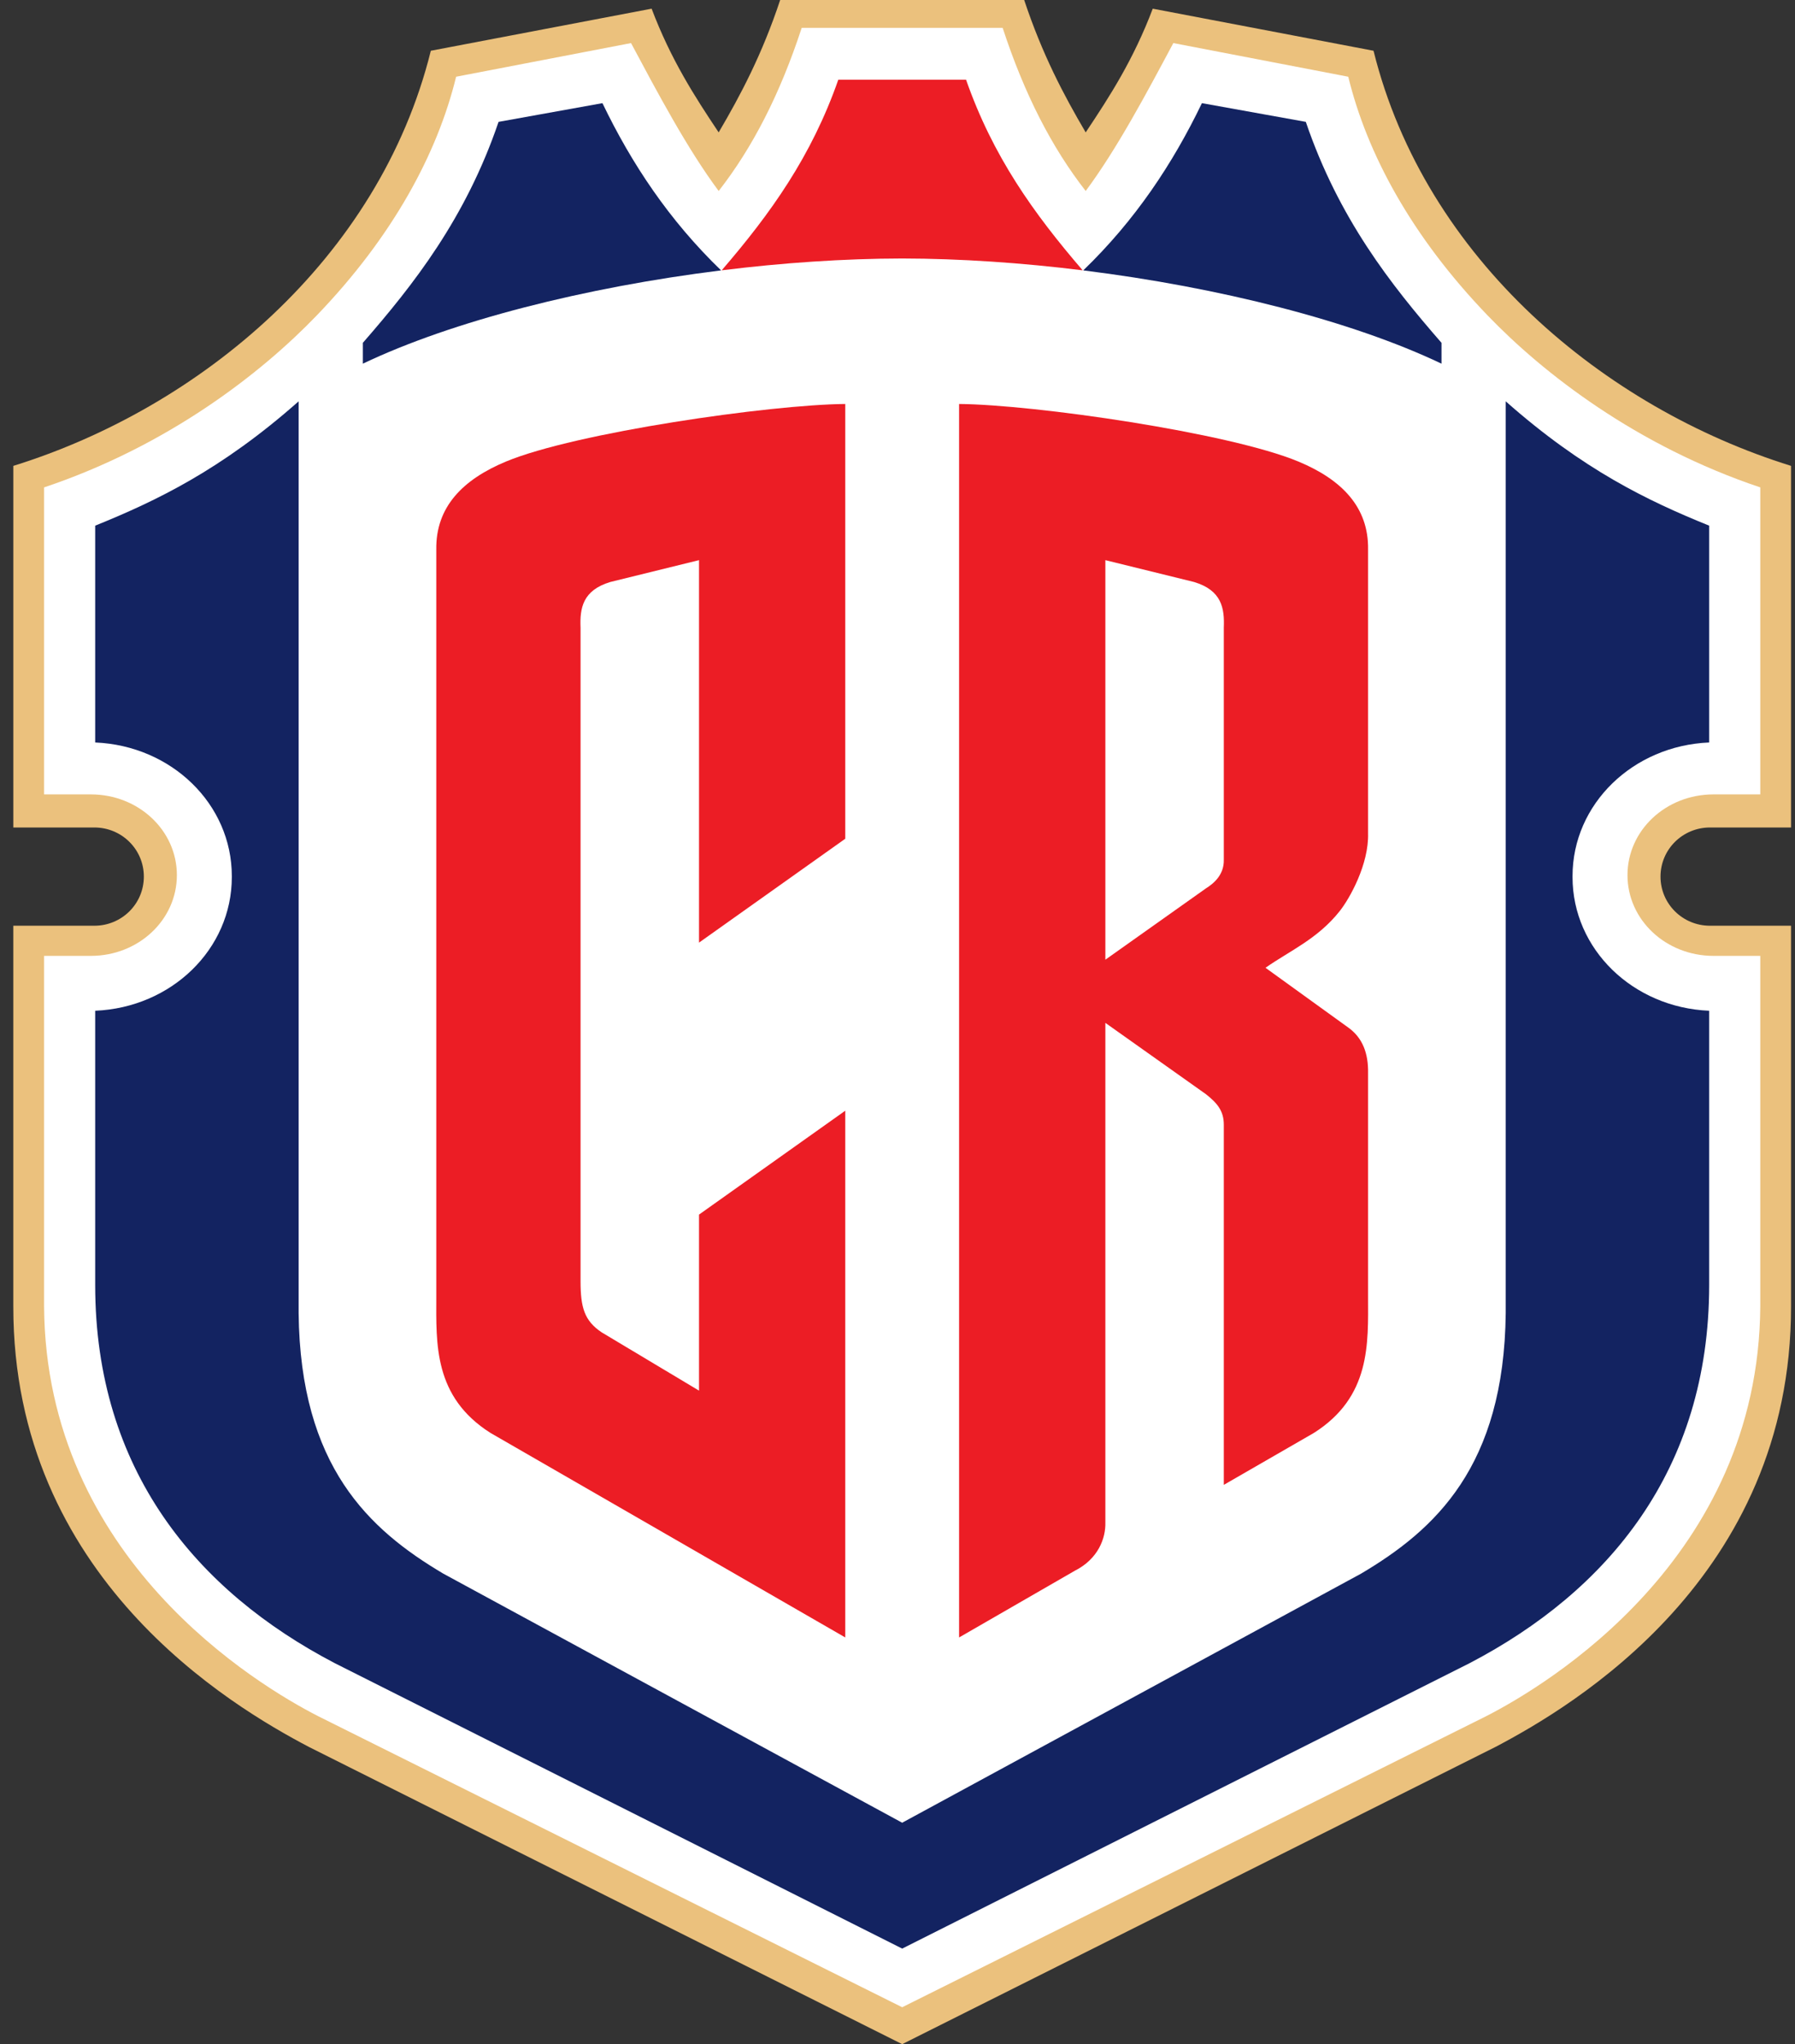 <svg width="108" height="123" viewBox="0 0 108 123" fill="none" xmlns="http://www.w3.org/2000/svg">
<rect x="0" y="0" width="108" height="123" fill="#333333" stroke="none"/>
<g id="costaRica">
<g id="g8">
<path id="path2" d="M46.941 0C45.854 3.271 44.568 5.709 43.24 7.966C41.791 5.797 40.36 3.575 39.206 0.522L25.922 3.054C22.811 15.609 12.001 24.552 0.802 28.032V49.791H5.675C7.326 49.791 8.655 51.109 8.655 52.747C8.655 54.385 7.326 55.703 5.675 55.703H0.801V78.606C0.785 94.921 13.927 102.665 18.577 105.111L54.282 123L89.987 105.111C94.637 102.665 107.778 94.921 107.762 78.606V55.703H102.888C101.237 55.703 99.908 54.385 99.908 52.747C99.908 51.109 101.237 49.791 102.888 49.791H107.762V28.032C96.563 24.552 85.753 15.609 82.641 3.054L69.358 0.522C68.203 3.575 66.772 5.797 65.323 7.966C63.995 5.709 62.71 3.271 61.622 0H54.282H46.941Z" fill="#EBC17D"/>
<path id="path4" d="M48.236 1.676C46.936 5.649 45.289 8.865 43.241 11.492C41.352 8.955 39.559 5.572 37.967 2.592L27.443 4.617C26.316 9.245 23.632 14.225 19.061 18.977C15.705 22.468 10.105 26.828 2.652 29.327V47.8H5.466C8.334 47.8 10.642 49.967 10.642 52.658C10.642 55.349 8.334 57.516 5.466 57.516H2.652V78.606C2.75 93.796 15.507 101.4 19.132 103.26L54.282 120.779L89.431 103.26C93.056 101.4 105.813 93.796 105.911 78.606V57.516H103.098C100.23 57.516 97.921 55.349 97.921 52.658C97.921 49.967 100.23 47.8 103.098 47.8H105.911V29.327C98.458 26.828 92.858 22.468 89.502 18.977C84.932 14.225 82.247 9.245 81.121 4.617L70.596 2.592C69.004 5.572 67.211 8.955 65.323 11.492C63.274 8.865 61.628 5.649 60.327 1.676H54.282H48.236Z" fill="white"/>
<path id="path6" d="M17.968 24.149C13.311 28.27 9.418 30.135 5.727 31.63V44.676C10.316 44.867 13.948 48.381 13.948 52.719V52.775C13.948 57.113 10.316 60.627 5.727 60.818V77.326C5.73 88.466 11.838 95.739 20.143 100.076L54.282 117.25L88.421 100.076C96.726 95.739 102.833 88.466 102.836 77.326V60.818C98.248 60.627 94.615 57.113 94.615 52.775V52.719C94.615 48.381 98.248 44.867 102.836 44.676V31.63C99.145 30.135 95.252 28.27 90.595 24.149V79.017C90.496 88.237 86.356 92.043 81.886 94.691L54.282 109.676L26.677 94.691C22.208 92.043 18.067 88.237 17.968 79.017V24.149Z" fill="#132361"/>
</g>
<g id="g16">
<path id="path10" d="M36.247 6.207L29.997 7.333C28.02 13.138 24.89 17.119 21.832 20.628V21.883C27.204 19.319 35.191 17.287 43.387 16.27C40.261 13.255 37.999 9.847 36.247 6.207Z" fill="#132361"/>
<path id="path12" d="M72.316 6.207L78.567 7.333C80.544 13.138 83.674 17.119 86.731 20.628V21.883C81.359 19.319 73.373 17.287 65.176 16.27C68.302 13.255 70.564 9.847 72.316 6.207V6.207Z" fill="#132361"/>
<path id="path14" d="M50.437 4.799C48.823 9.411 46.378 12.832 43.423 16.265C47.079 15.813 50.77 15.559 54.282 15.554C57.794 15.559 61.485 15.813 65.14 16.265C62.185 12.832 59.741 9.411 58.126 4.799H50.437Z" fill="#EC1D25"/>
</g>
<g id="g22">
<path id="path18" d="M50.857 24.308C46.326 24.346 34.621 26.034 30.447 27.77C27.844 28.853 26.211 30.505 26.25 33.068V78.024C26.245 80.857 26.085 84.053 29.515 86.224L50.857 98.528V66.833L42.058 73.084V83.676L36.205 80.172C35.147 79.466 34.935 78.656 34.93 77.106V37.767C34.882 36.6 35.052 35.52 36.722 35.019L42.058 33.705V56.719L50.857 50.468V24.308Z" fill="#EC1D25"/>
<path id="path20" d="M57.706 24.308V98.528L64.668 94.514C66.083 93.8 66.534 92.549 66.506 91.601V61.547L72.558 65.839C73.256 66.39 73.635 66.86 73.633 67.683V89.346L79.048 86.224C82.479 84.054 82.319 80.856 82.313 78.024V64.586C82.337 63.354 81.964 62.45 81.158 61.856L76.141 58.233C77.607 57.204 79.281 56.499 80.611 54.816C81.216 54.052 82.364 51.996 82.313 50.145V33.068C82.353 30.505 80.719 28.853 78.116 27.77C73.942 26.034 62.238 24.346 57.706 24.308V24.308ZM66.506 33.705L71.841 35.019C73.511 35.52 73.681 36.6 73.633 37.767V51.729C73.655 52.646 73.02 53.164 72.558 53.455L66.506 57.747V33.705Z" fill="#EC1D25"/>
</g>
</g>
</svg>
